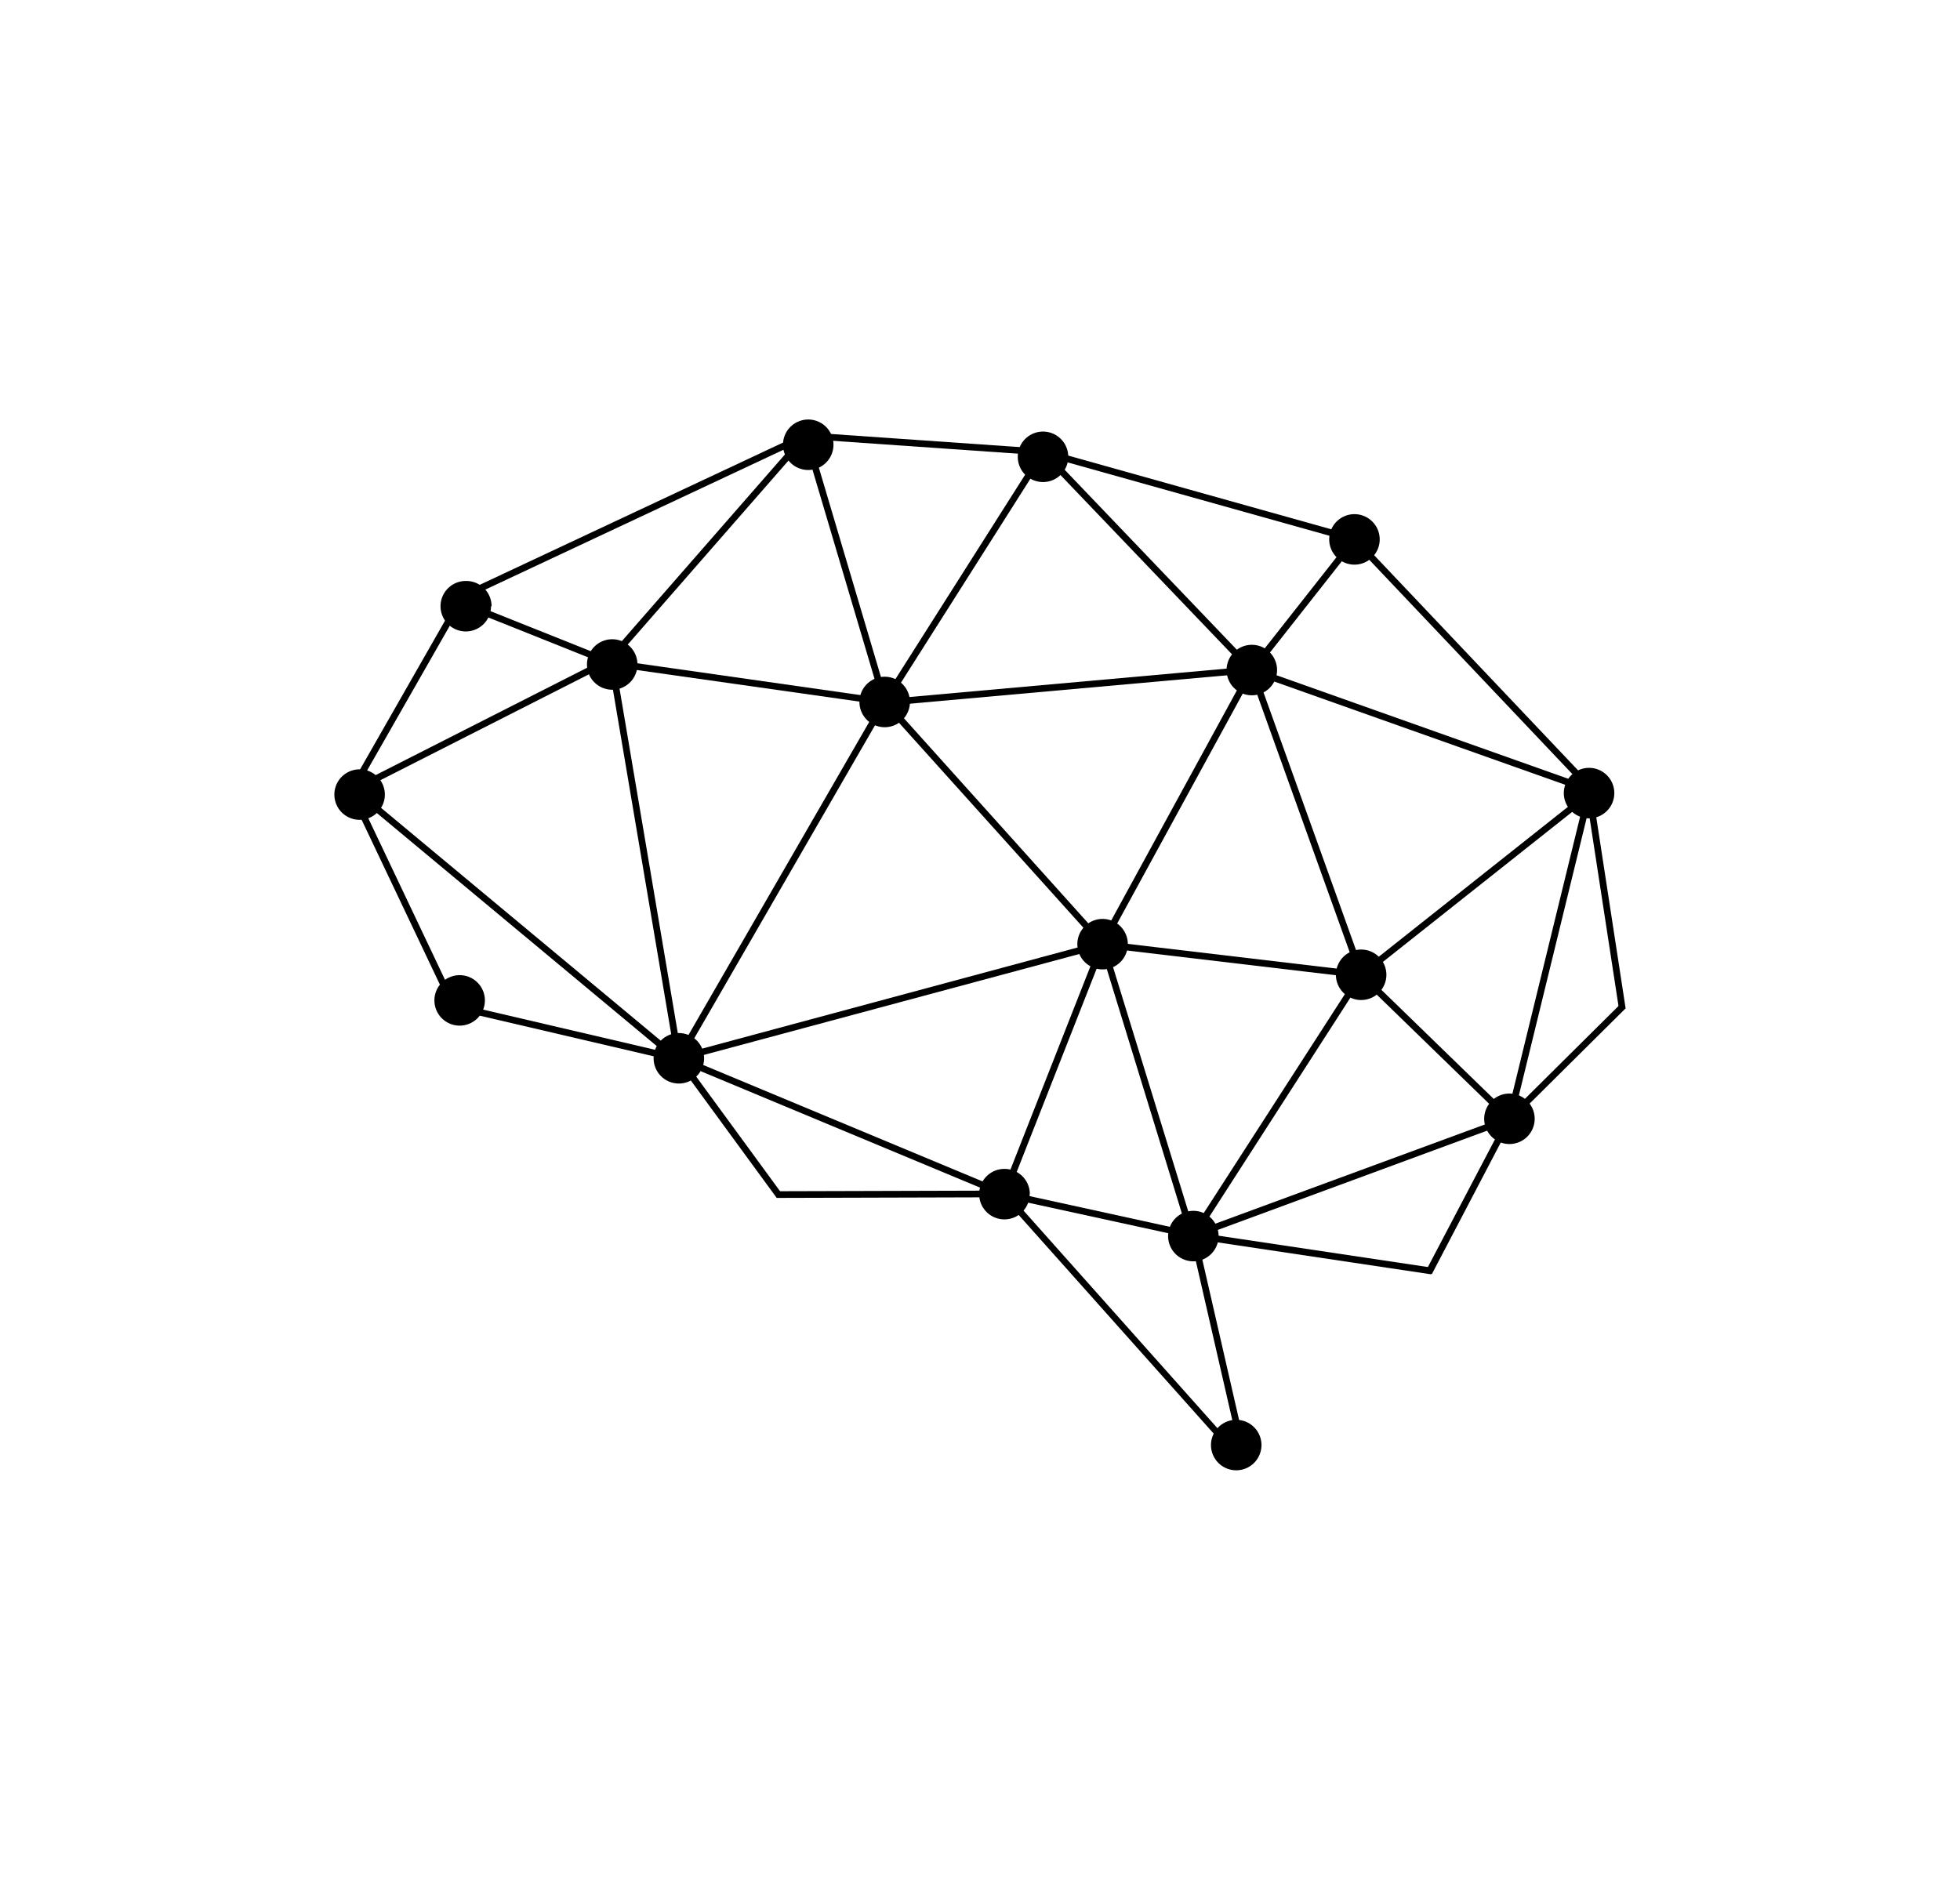 <?xml version="1.0" encoding="UTF-8"?>
<!DOCTYPE xml>
<svg width="105.6" height="101.83" xmlns="http://www.w3.org/2000/svg" class="caLogoBrain oddSectionItem">
 <g>
  <title>Layer 1</title>
  <g id="svg_1">
   <path d="m26.455,32.665a1.36,1.36 0 1 1 -1.33,-1.36a1.36,1.36 0 0 1 1.36,1.36" id="svg_21"/>
   <path d="m20.735,42.815a1.36,1.36 0 1 1 -1.36,-1.36a1.36,1.36 0 0 1 1.36,1.36" id="svg_22"/>
   <path d="m37.935,57.025a1.36,1.36 0 1 1 -1.36,-1.36a1.36,1.36 0 0 1 1.36,1.36" id="svg_23"/>
   <path d="m34.345,35.805a1.36,1.36 0 1 1 -1.36,-1.36a1.36,1.36 0 0 1 1.36,1.36" id="svg_24"/>
   <path d="m49.025,37.825a1.36,1.36 0 1 1 -1.36,-1.36a1.36,1.36 0 0 1 1.36,1.36" id="svg_25"/>
   <path d="m44.905,23.965a1.36,1.36 0 1 1 -1.36,-1.36a1.36,1.36 0 0 1 1.36,1.36" id="svg_26"/>
   <path d="m57.555,24.605a1.36,1.36 0 1 1 -1.36,-1.35a1.36,1.36 0 0 1 1.36,1.35" id="svg_27"/>
   <path d="m74.335,29.065a1.36,1.36 0 1 1 -1.36,-1.36a1.36,1.36 0 0 1 1.36,1.36" id="svg_28"/>
   <path d="m86.975,42.735a1.36,1.36 0 1 1 -1.36,-1.36a1.36,1.36 0 0 1 1.36,1.36" id="svg_29"/>
   <path d="m68.805,36.105a1.36,1.36 0 1 1 -1.36,-1.36a1.36,1.36 0 0 1 1.36,1.36" id="svg_30"/>
   <path d="m82.685,60.285a1.36,1.36 0 1 1 -1.36,-1.36a1.36,1.36 0 0 1 1.36,1.36" id="svg_31"/>
   <path d="m55.475,64.335a1.36,1.36 0 1 1 -1.35,-1.35a1.36,1.36 0 0 1 1.36,1.36" id="svg_32"/>
   <path d="m67.965,77.865a1.36,1.36 0 1 1 -1.36,-1.36a1.36,1.36 0 0 1 1.36,1.36" id="svg_33"/>
   <rect transform="rotate(-25.13 1.145 37.555)" height="0.36" width="20.42" x="24.985" y="42.575" id="svg_34"/>
   <rect transform="rotate(-86.02 45.055 73.395)" height="12.83" width="0.36" x="94.565" y="68.285" id="svg_35"/>
   <polygon points="19.095,42.715 18.785,42.535 24.775,32.045 25.085,32.225 19.095,42.715 " id="svg_36"/>
   <rect transform="rotate(-25.4 -8.875 34.365)" height="12.92" width="0.36" x="12.535" y="53.765" id="svg_37"/>
   <rect transform="rotate(-26.92 -4.535 36.075)" height="0.36" width="15.66" x="13.435" y="52.365" id="svg_38"/>
   <polygon points="36.405,57.195 24.335,54.375 24.415,54.025 36.485,56.845 36.405,57.195 " id="svg_39"/>
   <polygon points="47.645,37.995 33.125,35.935 33.175,35.575 47.695,37.645 47.645,37.995 " id="svg_40"/>
   <rect transform="rotate(-5.12 -0.925 27.795)" height="0.36" width="19.85" x="46.585" y="41.975" id="svg_41"/>
   <rect transform="rotate(-70.46 35.255 105.865)" height="19.51" width="0.36" x="111.585" y="112.865" id="svg_42"/>
   <rect transform="rotate(-48.86 7.945 53.605)" height="0.36" width="16" x="37.975" y="60.315" id="svg_43"/>
   <rect transform="rotate(-16.52 -0.285 35.855)" height="14.97" width="0.36" x="44.955" y="36.405" id="svg_44"/>
   <polygon points="47.825,37.915 47.525,37.725 56.065,24.265 56.365,24.455 47.825,37.915 " id="svg_45"/>
   <rect transform="rotate(-43.73 11.965 67.375)" height="16.25" width="0.36" x="73.485" y="66.875" id="svg_46"/>
   <polygon points="72.935,29.235 56.165,24.535 56.255,24.185 73.025,28.885 72.935,29.235 " id="svg_47"/>
   <polygon points="85.705,42.755 72.845,29.185 73.105,28.935 85.965,42.505 85.705,42.755 " id="svg_48"/>
   <rect transform="rotate(-51.79 19.025 81.485)" height="0.36" width="8.96" x="84.635" y="91.285" id="svg_49"/>
   <rect transform="rotate(-68.22 7.505 56.395)" height="8.56" width="0.36" x="35.955" y="63.565" id="svg_50"/>
   <polygon points="65.635,78.715 66.865,78.735 66.995,78.405 65.765,78.375 65.635,78.715 " id="svg_51"/>
   <polygon points="65.655,77.545 53.955,64.425 54.275,64.255 65.965,77.375 65.655,77.545 " id="svg_52"/>
   <polygon points="66.875,78.625 64.125,66.625 64.465,66.505 67.215,78.505 66.875,78.625 " id="svg_53"/>
   <rect transform="rotate(-61.36 15.065 89.015)" height="0.36" width="16.21" x="70.395" y="109.445" id="svg_54"/>
   <rect transform="rotate(-68.53 3.455 97.495)" height="0.36" width="14.46" x="52.855" y="132.325" id="svg_55"/>
   <path d="m60.765,50.875a1.36,1.36 0 1 1 -1.36,-1.36a1.36,1.36 0 0 1 1.36,1.36" id="svg_56"/>
   <rect transform="rotate(-9.6 -3.365 28.715)" height="21.52" width="0.36" x="31.105" y="41.765" id="svg_57"/>
   <rect transform="rotate(-67.37 -7.205 87.775)" height="19" width="0.36" x="37.835" y="116.355" id="svg_58"/>
   <path d="m74.695,52.525a1.36,1.36 0 1 1 -1.36,-1.36a1.36,1.36 0 0 1 1.36,1.36" id="svg_59"/>
   <polygon points="59.275,50.995 47.535,37.945 47.805,37.705 59.535,50.755 59.275,50.995 " id="svg_60"/>
   <rect transform="rotate(-76.27 35.615 125.625)" height="0.36" width="18.07" x="109.925" y="154.355" id="svg_61"/>
   <polygon points="73.455,52.665 73.235,52.385 85.725,42.485 85.945,42.765 73.455,52.665 " id="svg_62"/>
   <rect transform="rotate(-19.75 -3.075 47.625)" height="17.45" width="0.36" x="67.015" y="60.615" id="svg_63"/>
   <rect transform="rotate(-83.25 29.685 114.075)" height="14.03" width="0.36" x="95.755" y="136.155" id="svg_64"/>
   <rect transform="rotate(-50.22 -10.855 53.795)" height="22.2" width="0.36" x="16.755" y="70.005" id="svg_65"/>
   <rect transform="rotate(-60 -0.375 71.385)" height="0.36" width="22.18" x="30.535" y="96.025" id="svg_66"/>
   <polygon points="36.615,57.195 36.525,56.855 59.355,50.705 59.455,51.055 36.615,57.195 " id="svg_67"/>
   <polygon points="64.445,66.665 64.145,66.465 73.195,52.425 73.485,52.625 64.445,66.665 " id="svg_68"/>
   <path d="m65.655,66.605a1.36,1.36 0 1 1 -1.36,-1.36a1.36,1.36 0 0 1 1.36,1.36" id="svg_69"/>
   <polygon points="63.935,66.225 59.235,50.925 59.575,50.835 64.285,66.135 63.935,66.225 " id="svg_70"/>
   <polygon points="64.245,66.735 54.065,64.515 54.165,64.165 64.345,66.395 64.245,66.735 " id="svg_71"/>
   <rect transform="rotate(-0.16 0.005 22.735)" height="0.36" width="12.27" x="41.735" y="64.305" id="svg_72"/>
   <polygon points="41.845,64.545 36.425,57.135 36.715,56.925 42.135,64.335 41.845,64.545 " id="svg_73"/>
   <polygon points="64.355,66.735 64.235,66.395 81.265,60.125 81.395,60.455 64.355,66.735 " id="svg_74"/>
   <rect transform="rotate(-45.83 -0.715 88.235)" height="11.14" width="0.36" x="76.315" y="116.475" id="svg_75"/>
   <rect transform="rotate(-8.73 -2.815 36.005)" height="11.77" width="0.36" x="83.395" y="56.065" id="svg_76"/>
   <rect transform="rotate(-44.78 0.175 92.005)" height="0.36" width="8.63" x="80.125" y="126.475" id="svg_77"/>
   <polygon points="77.145,68.655 76.815,68.495 81.165,60.215 81.485,60.365 77.145,68.655 " id="svg_78"/>
   <polygon points="77.105,68.665 64.275,66.745 64.315,66.385 77.145,68.305 77.105,68.665 " id="svg_79"/>
   <path d="m26.125,53.905a1.36,1.36 0 1 1 -1.36,-1.36a1.36,1.36 0 0 1 1.36,1.36" id="svg_80"/>
  </g>
 </g>

</svg>
